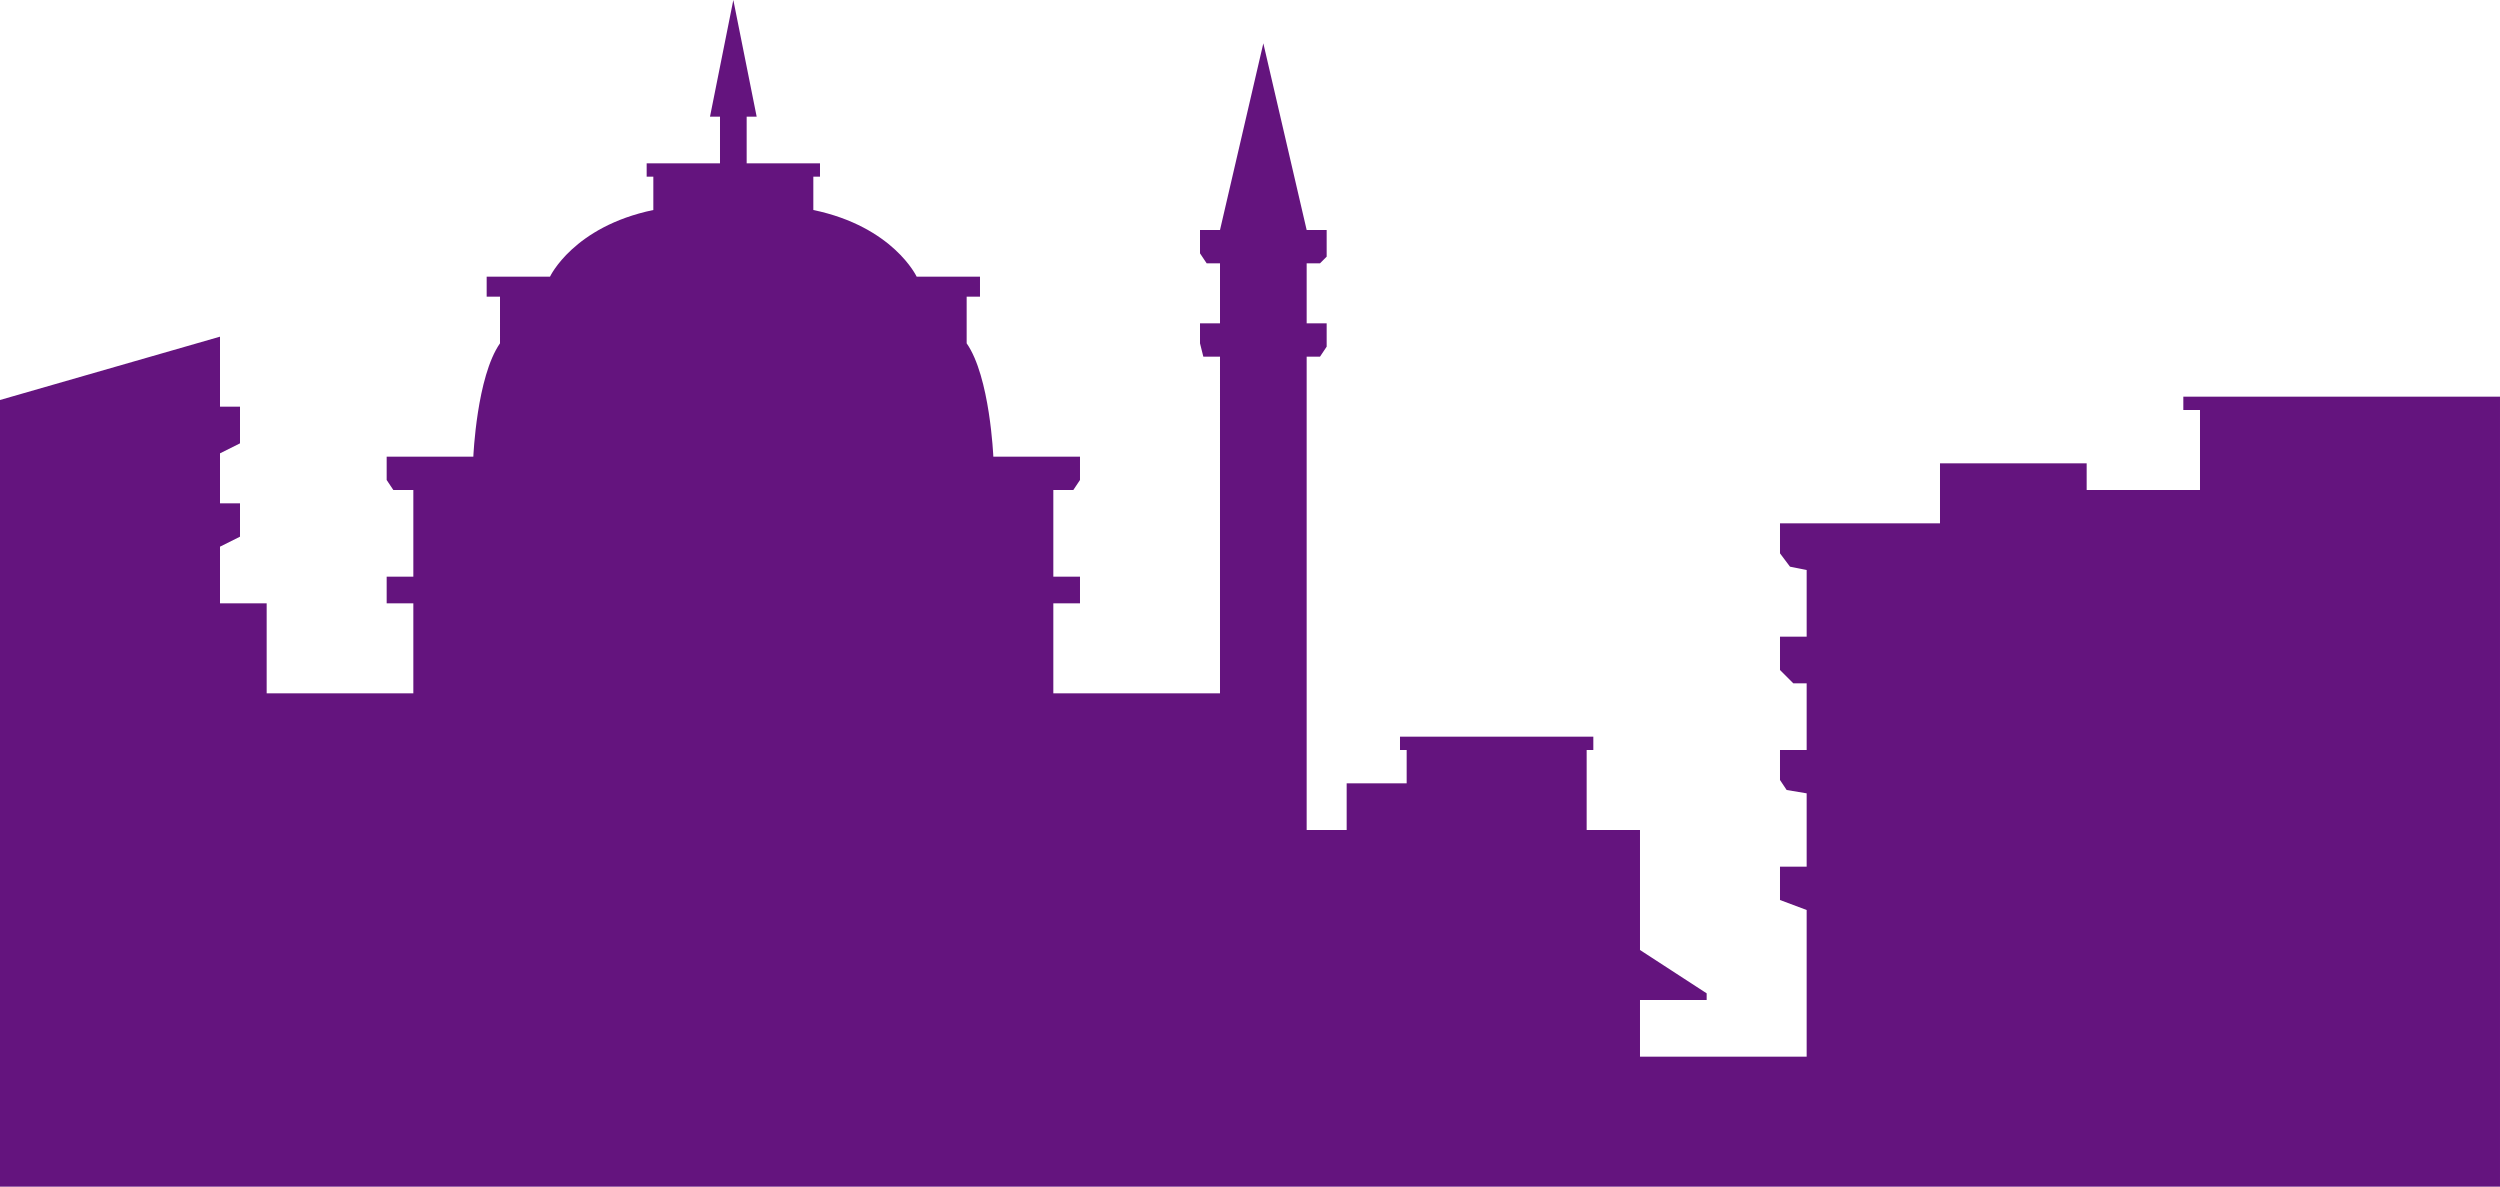 <svg xmlns="http://www.w3.org/2000/svg" viewBox="0 0 750 356"><g data-name="Layer 2"><path d="M0 317V120l66-19v21h6v11l-6 3v15h6v10l-6 3v17h14v27h44v-27h-8v-8h8v-26h-6l-2-3v-7h26s1-24 8-34V89h-4v-6h19s7-15 31-20V53h-2v-4h22V35h-3l7-35 7 35h-3v14h22v4h-2v10c24 5 31 20 31 20h19v6h-4v14c7 10 8 34 8 34h26v7l-2 3h-6v26h8v8h-8v27h50V107h-5l-1-4v-6h6V79h-4l-2-3v-7h6l13-56 13 56h6v8l-2 2h-4v18h6v7l-2 3h-4v142h12v-14h18v-10h-2v-4h58v4h-2v24h16v36l20 13v2h-20v17h50v-44l-8-3v-10h8v-22l-6-1-2-3v-9h8v-20h-4l-4-4v-10h8v-20l-5-1-3-4v-9h48v-18h44v8h34v-24h-5v-4h95v237H0z" fill="#64147e" data-name="Layer 1"/></g></svg>